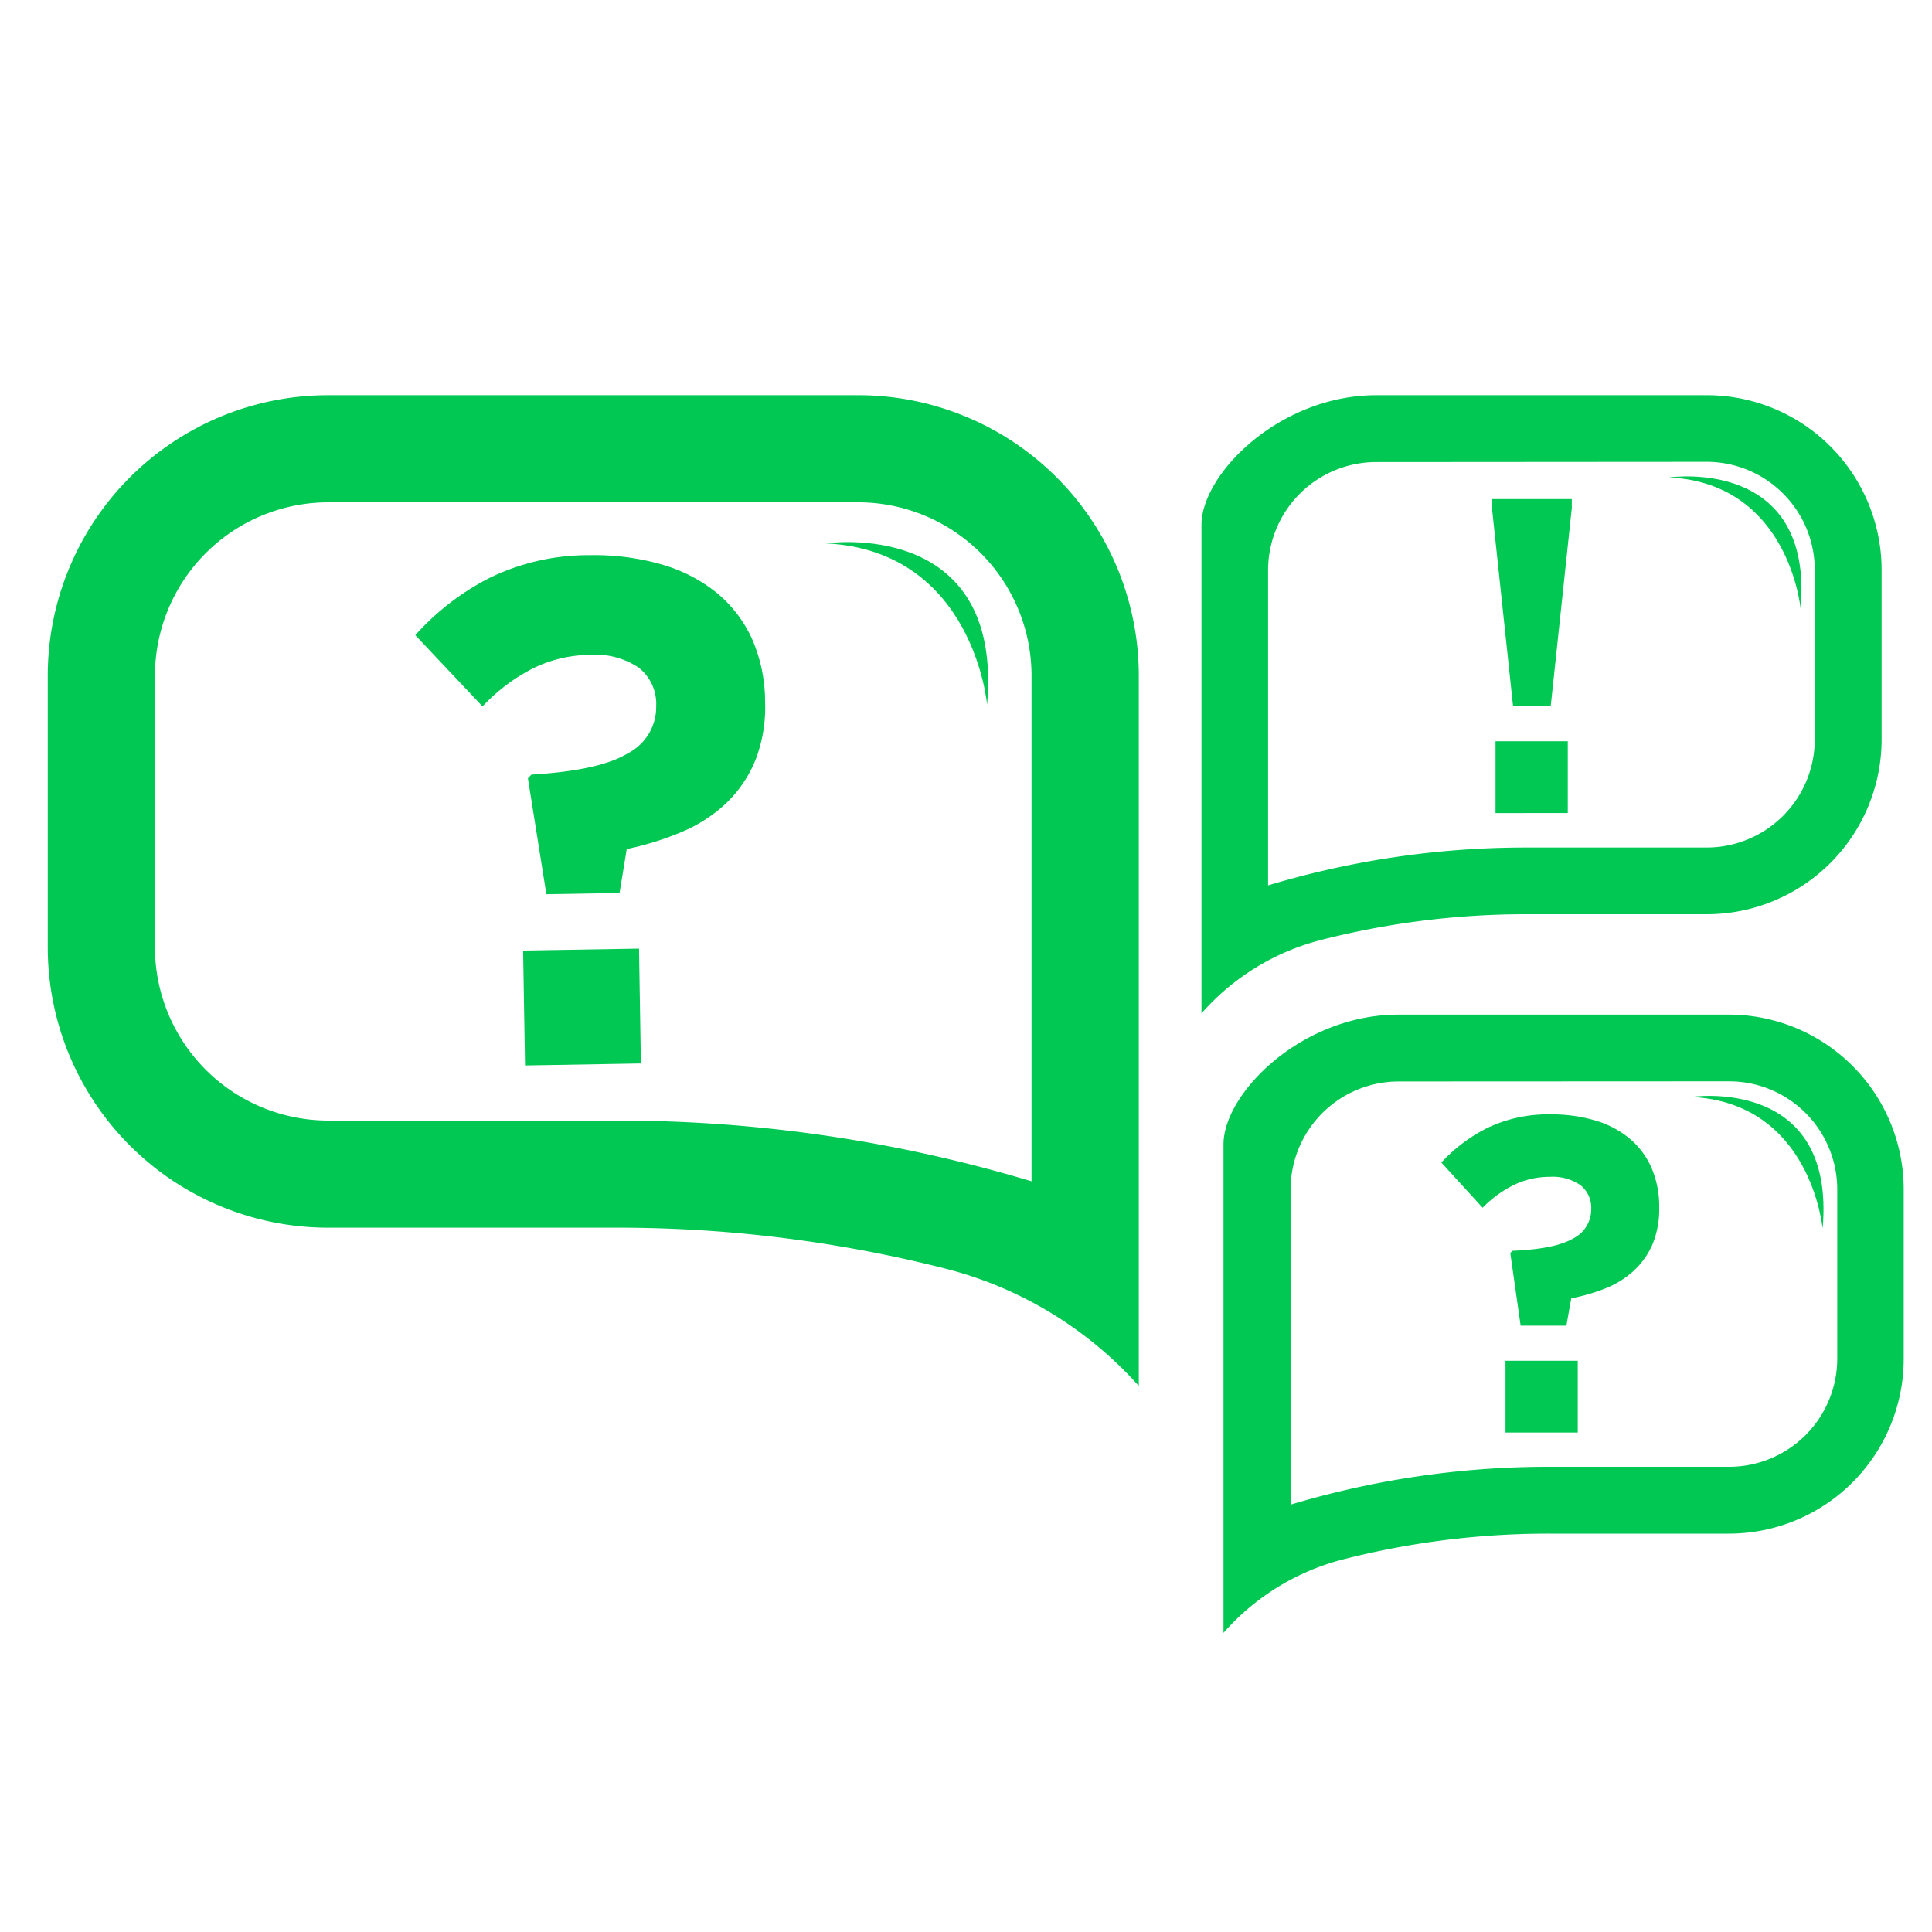 <svg id="Layer_1" data-name="Layer 1" xmlns="http://www.w3.org/2000/svg" viewBox="0 0 250 250"><defs><style>.cls-1{fill:#00c853;}</style></defs><title>icons</title><path class="cls-1" d="M106.86,70.31s23-3.43,20.87,20.88C127.73,91.19,126,71.26,106.86,70.31Z"/><path class="cls-1" d="M147.36,179.34h0a50.16,50.16,0,0,0-25.1-15.2,172,172,0,0,0-42.38-5.28H42.47A36.28,36.28,0,0,1,6.18,122.58V87.43A36.29,36.29,0,0,1,42.47,51.14h68.59a36.3,36.3,0,0,1,36.3,36.29ZM42.47,65A22.45,22.45,0,0,0,20.05,87.43v35.15A22.45,22.45,0,0,0,42.47,145H79.88a186,186,0,0,1,53.6,7.86V87.43A22.44,22.44,0,0,0,111.06,65Z"/><path class="cls-1" d="M81.3,97.45a6.73,6.73,0,0,0,3.61-6.09,5.93,5.93,0,0,0-2.31-5,10.11,10.11,0,0,0-6.34-1.62A17,17,0,0,0,69,86.47a23.7,23.7,0,0,0-6.56,4.94l-8.7-9.22a33,33,0,0,1,9.49-7.35,29.1,29.1,0,0,1,13.1-3A31.49,31.49,0,0,1,85.48,73a20.22,20.22,0,0,1,7.13,3.6,16.7,16.7,0,0,1,4.67,6A20.23,20.23,0,0,1,99,90.8a18.82,18.82,0,0,1-1.3,7.69,16.14,16.14,0,0,1-3.79,5.5,19.18,19.18,0,0,1-5.71,3.67,38.47,38.47,0,0,1-7.1,2.21l-.93,5.68-9.47.16-2.39-15,.46-.48Q77.62,99.71,81.3,97.45ZM67.94,137.87,67.69,123l15-.25.24,14.86Z"/><path class="cls-1" d="M216,61.78s18.73-2.79,17,17C233,78.74,231.51,62.55,216,61.78Z"/><path class="cls-1" d="M155.47,67.93c0-6.64,10.15-16.79,22.62-16.79h42.77a22.62,22.62,0,0,1,22.62,22.62V95.67a22.63,22.63,0,0,1-22.62,22.63H197.53a107,107,0,0,0-26.7,3.36,30.76,30.76,0,0,0-15.36,9.47h0Zm22.62-8.14a14,14,0,0,0-14,14v40.78a115.76,115.76,0,0,1,33.41-4.9h23.33a14,14,0,0,0,14-14V73.76a14,14,0,0,0-14-14Z"/><path class="cls-1" d="M203.39,64.58v1.16L200.66,91.4h-4.87l-2.73-25.66V64.58Zm-9.87,40.63V95.92h9.35v9.29Z"/><path class="cls-1" d="M218.85,141.94s18.72-2.79,17,17C235.81,158.9,234.37,142.71,218.85,141.94Z"/><path class="cls-1" d="M158.32,148.09c0-6.65,10.15-16.8,22.63-16.8h42.76a22.63,22.63,0,0,1,22.63,22.63v21.91a22.63,22.63,0,0,1-22.63,22.62H200.39a107.47,107.47,0,0,0-26.7,3.36,30.8,30.8,0,0,0-15.37,9.48h0ZM181,139.94a14,14,0,0,0-14,14V194.7a116.17,116.17,0,0,1,33.42-4.9h23.32a14,14,0,0,0,14-14V153.92a14,14,0,0,0-14-14Z"/><path class="cls-1" d="M203.58,160.25a4.21,4.21,0,0,0,2.32-3.76,3.74,3.74,0,0,0-1.39-3.13,6.34,6.34,0,0,0-3.95-1.08,10.62,10.62,0,0,0-4.56,1,14.82,14.82,0,0,0-4.15,3l-5.34-5.85a20.77,20.77,0,0,1,6-4.5,18.18,18.18,0,0,1,8.21-1.73,19.65,19.65,0,0,1,5.71.79,12.43,12.43,0,0,1,4.42,2.32,10.36,10.36,0,0,1,2.85,3.8,12.62,12.62,0,0,1,1,5.17,11.84,11.84,0,0,1-.89,4.79,10.2,10.2,0,0,1-2.43,3.39,11.85,11.85,0,0,1-3.6,2.24,24.12,24.12,0,0,1-4.46,1.3l-.63,3.54h-5.92l-1.34-9.4.29-.29C199.42,161.7,202,161.17,203.58,160.25Zm-8.77,25.12v-9.29h9.35v9.29Z"/></svg>